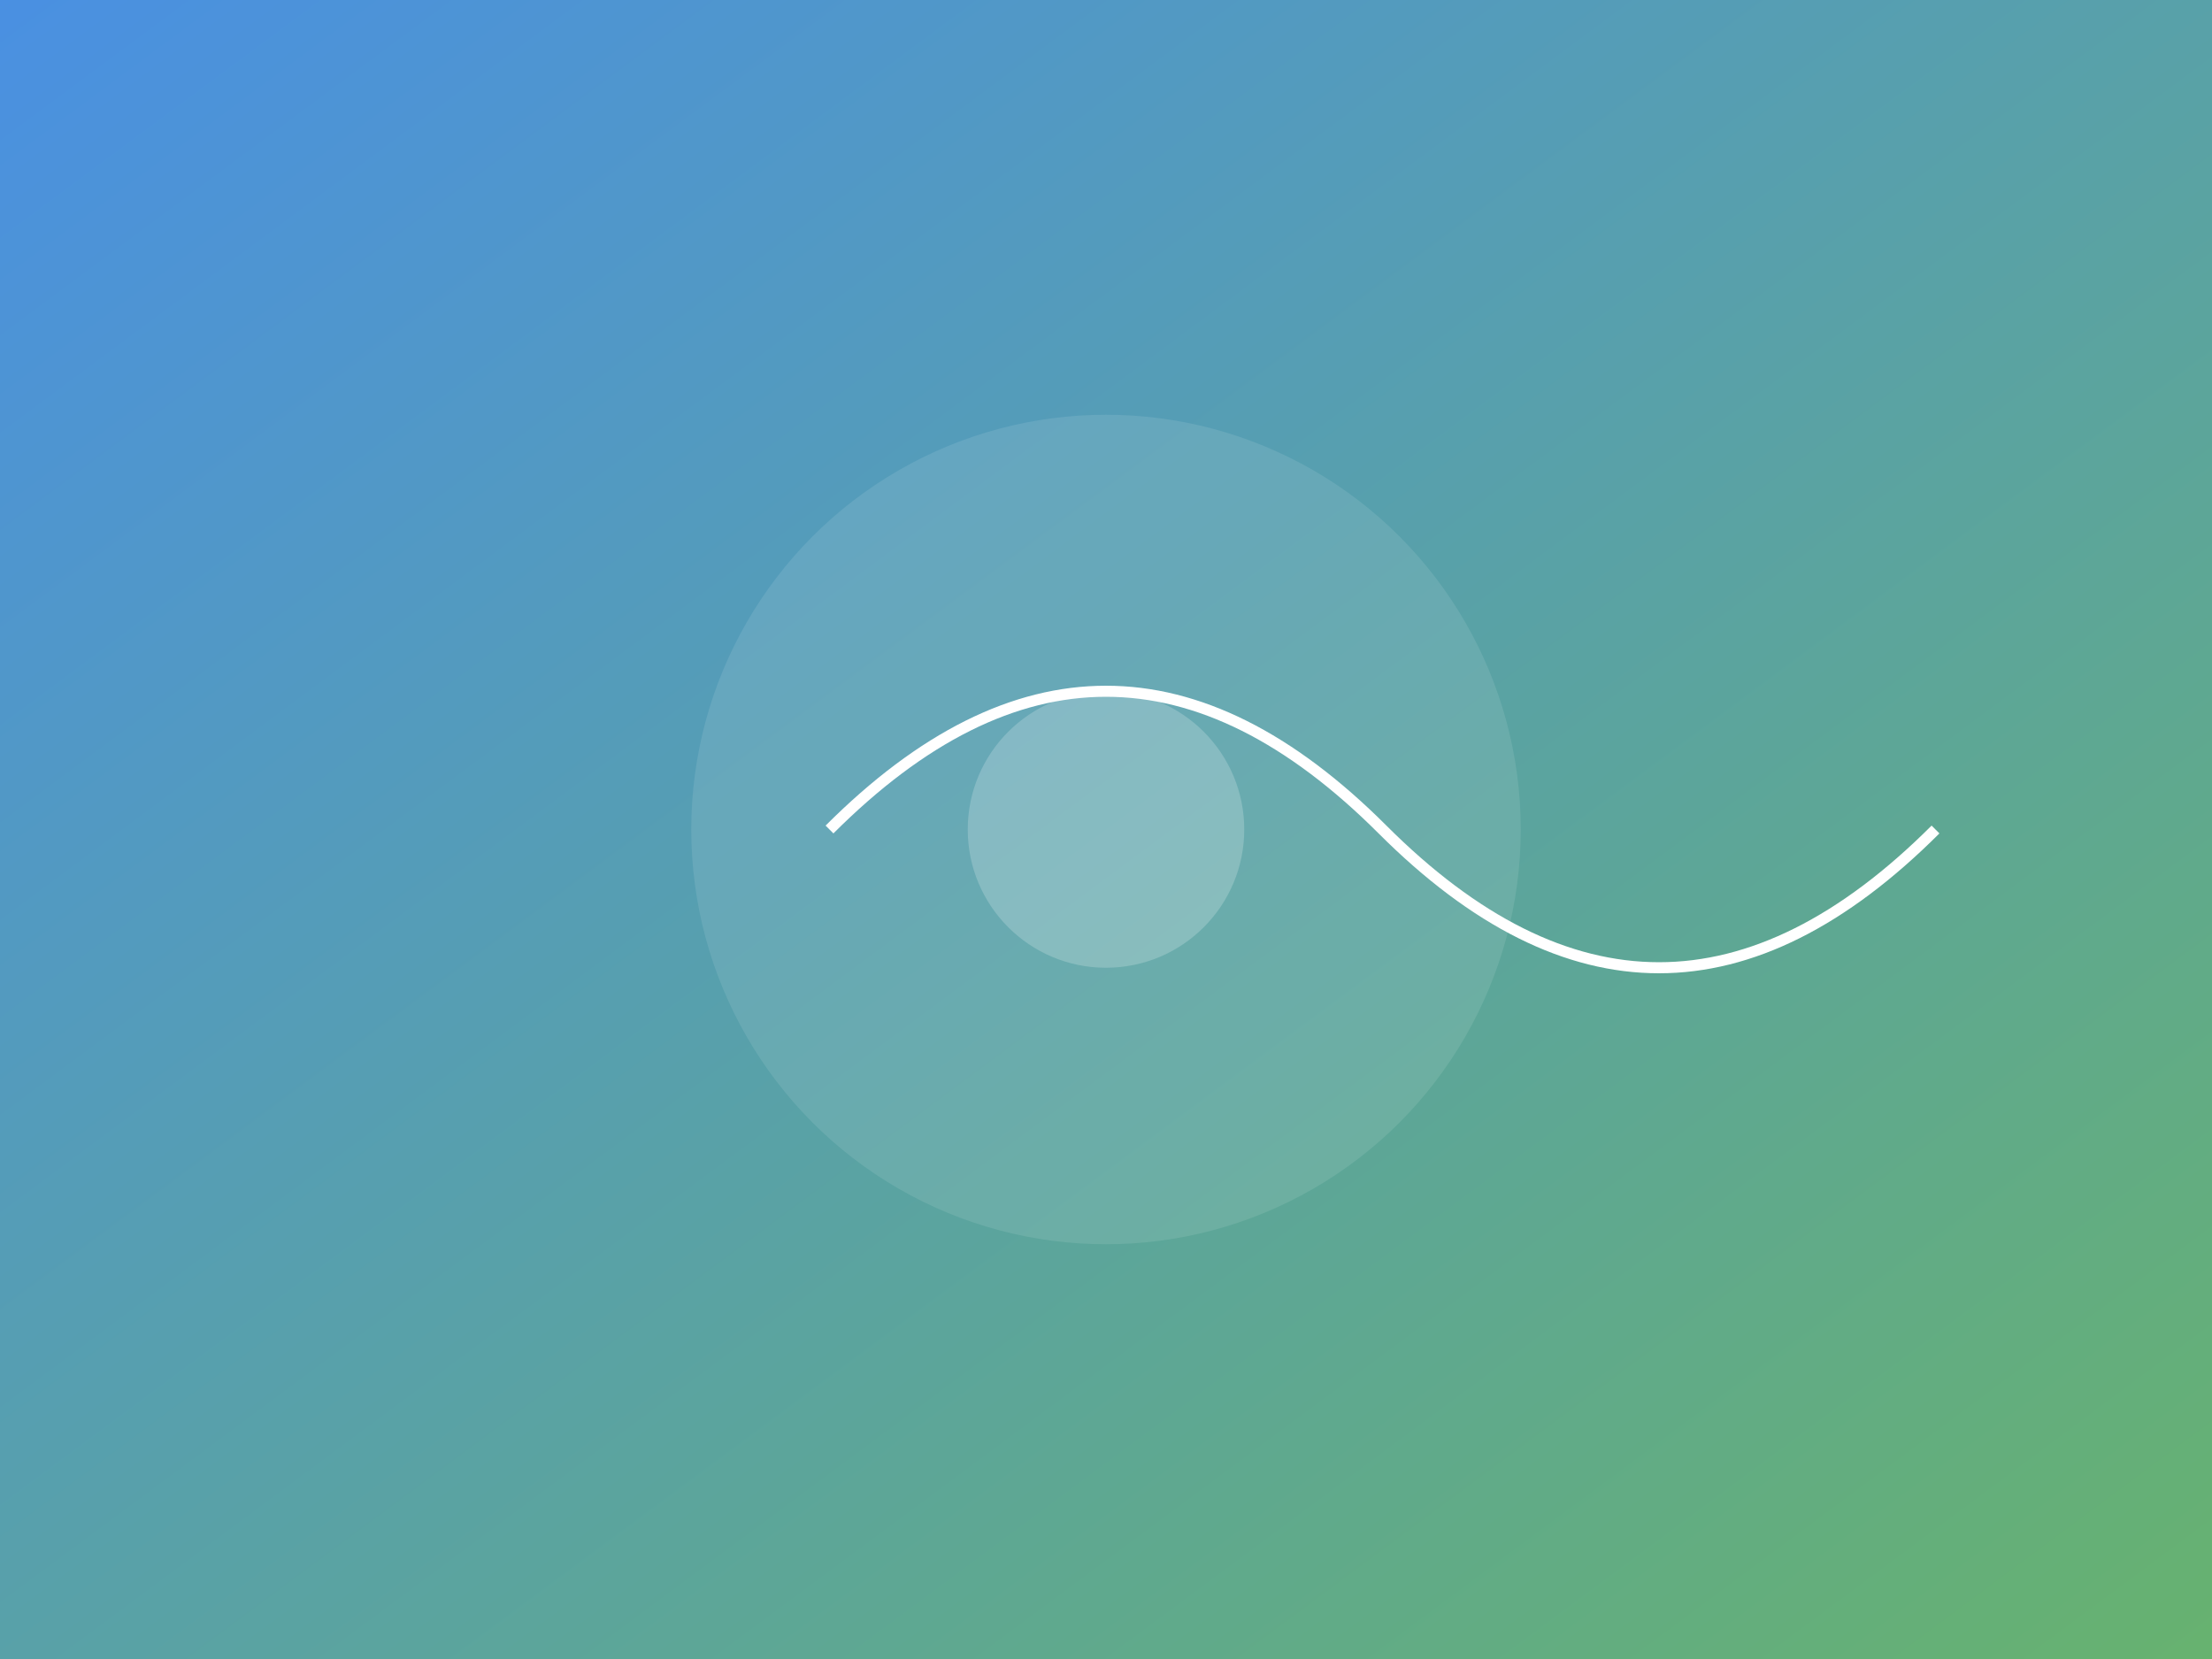 <svg xmlns="http://www.w3.org/2000/svg" viewBox="0 0 800 600">
  <rect x="0" y="0" width="800" height="600" fill="#333333" stroke="none"/>
  <style>
    .animated-gradient {
      animation: gradient 8s ease-in-out infinite;
    }
    @keyframes gradient {
      0% { stop-color: #4a90e2; }
      50% { stop-color: #67B26F; }
      100% { stop-color: #4a90e2; }
    }
  </style>
  <defs>
    <linearGradient id="grad1" x1="0%" y1="0%" x2="100%" y2="100%">
      <stop offset="0%" class="animated-gradient" style="stop-color:#4a90e2;stop-opacity:1" />
      <stop offset="100%" style="stop-color:#67B26F;stop-opacity:1" />
    </linearGradient>
  </defs>
  <rect width="100%" height="100%" fill="url(#grad1)"/>
  <circle cx="400" cy="300" r="150" fill="white" opacity="0.1"/>
  <path d="M300,300 Q400,200 500,300 T700,300" stroke="white" stroke-width="4" fill="none"/>
  <circle cx="400" cy="300" r="50" fill="white" opacity="0.2"/>
</svg>